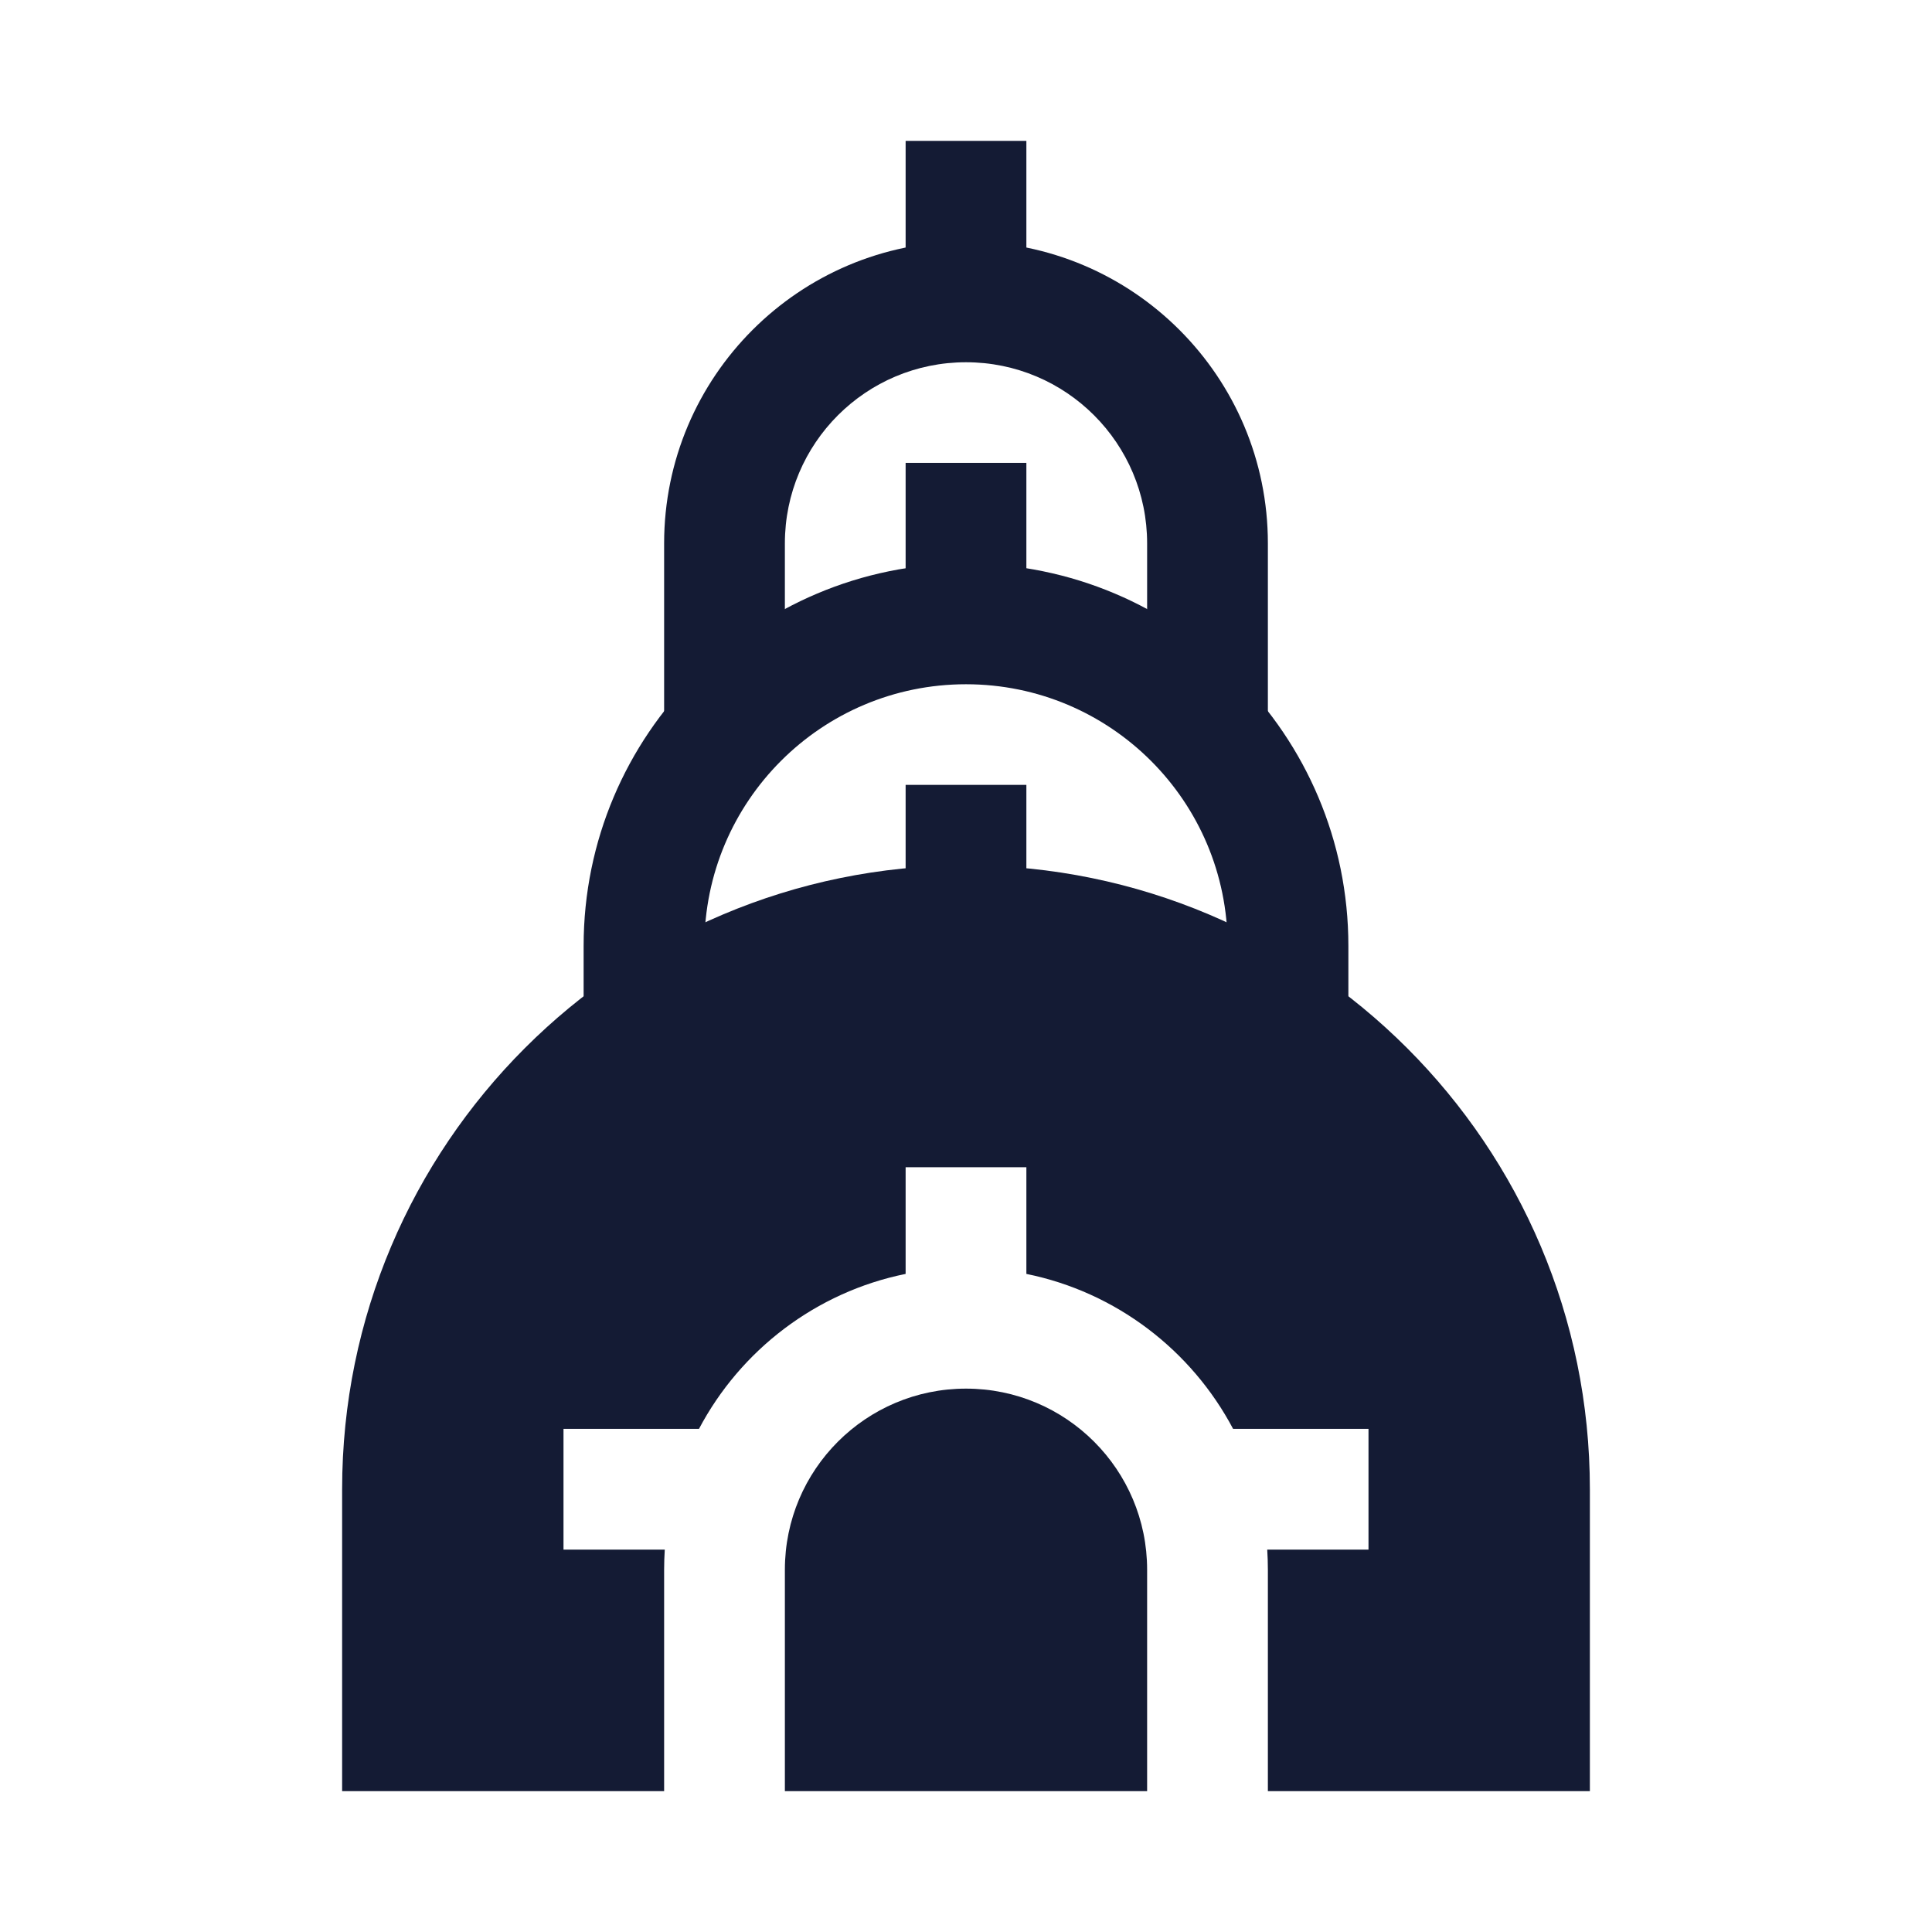 <svg width="24" height="24" viewBox="0 0 24 24" fill="none" xmlns="http://www.w3.org/2000/svg">
<path fill-rule="evenodd" clip-rule="evenodd" d="M12 8.5C10.205 8.5 8.75 9.955 8.75 11.75V13.25H7.25V11.75C7.25 9.127 9.377 7 12 7C14.623 7 16.75 9.127 16.75 11.75V13.25H15.25V11.75C15.25 9.955 13.795 8.5 12 8.5Z" fill="#141B34"/>
<path fill-rule="evenodd" clip-rule="evenodd" d="M12 4.5C10.757 4.5 9.75 5.507 9.75 6.75V9.25H8.25V6.75C8.25 4.679 9.929 3 12 3C14.071 3 15.75 4.679 15.75 6.75V9.25H14.25V6.75C14.25 5.507 13.243 4.5 12 4.5Z" fill="#141B34"/>
<path fill-rule="evenodd" clip-rule="evenodd" d="M12.75 1.75V3.75H11.25V1.75H12.75Z" fill="#141B34"/>
<path fill-rule="evenodd" clip-rule="evenodd" d="M12.75 9.75V11.75H11.25V9.75H12.75Z" fill="#141B34"/>
<path fill-rule="evenodd" clip-rule="evenodd" d="M12.75 5.75V7.75H11.25V5.75H12.75Z" fill="#141B34"/>
<path d="M8.683 17.75C9.199 16.773 10.135 16.051 11.25 15.825V14.5H12.75V15.825C13.865 16.051 14.801 16.773 15.318 17.75H17V19.25H15.742C15.747 19.333 15.75 19.416 15.75 19.5V22.25H19.75V18.5C19.75 14.22 16.28 10.75 12 10.75C7.72 10.75 4.25 14.22 4.25 18.5V22.25H8.25V19.5C8.25 19.416 8.253 19.333 8.258 19.25H7V17.75H8.683Z" fill="#141B34"/>
<path d="M14.25 22.25H9.75V19.5C9.75 18.257 10.757 17.25 12 17.25C13.243 17.25 14.25 18.257 14.25 19.5V22.25Z" fill="#141B34"/>
</svg>
